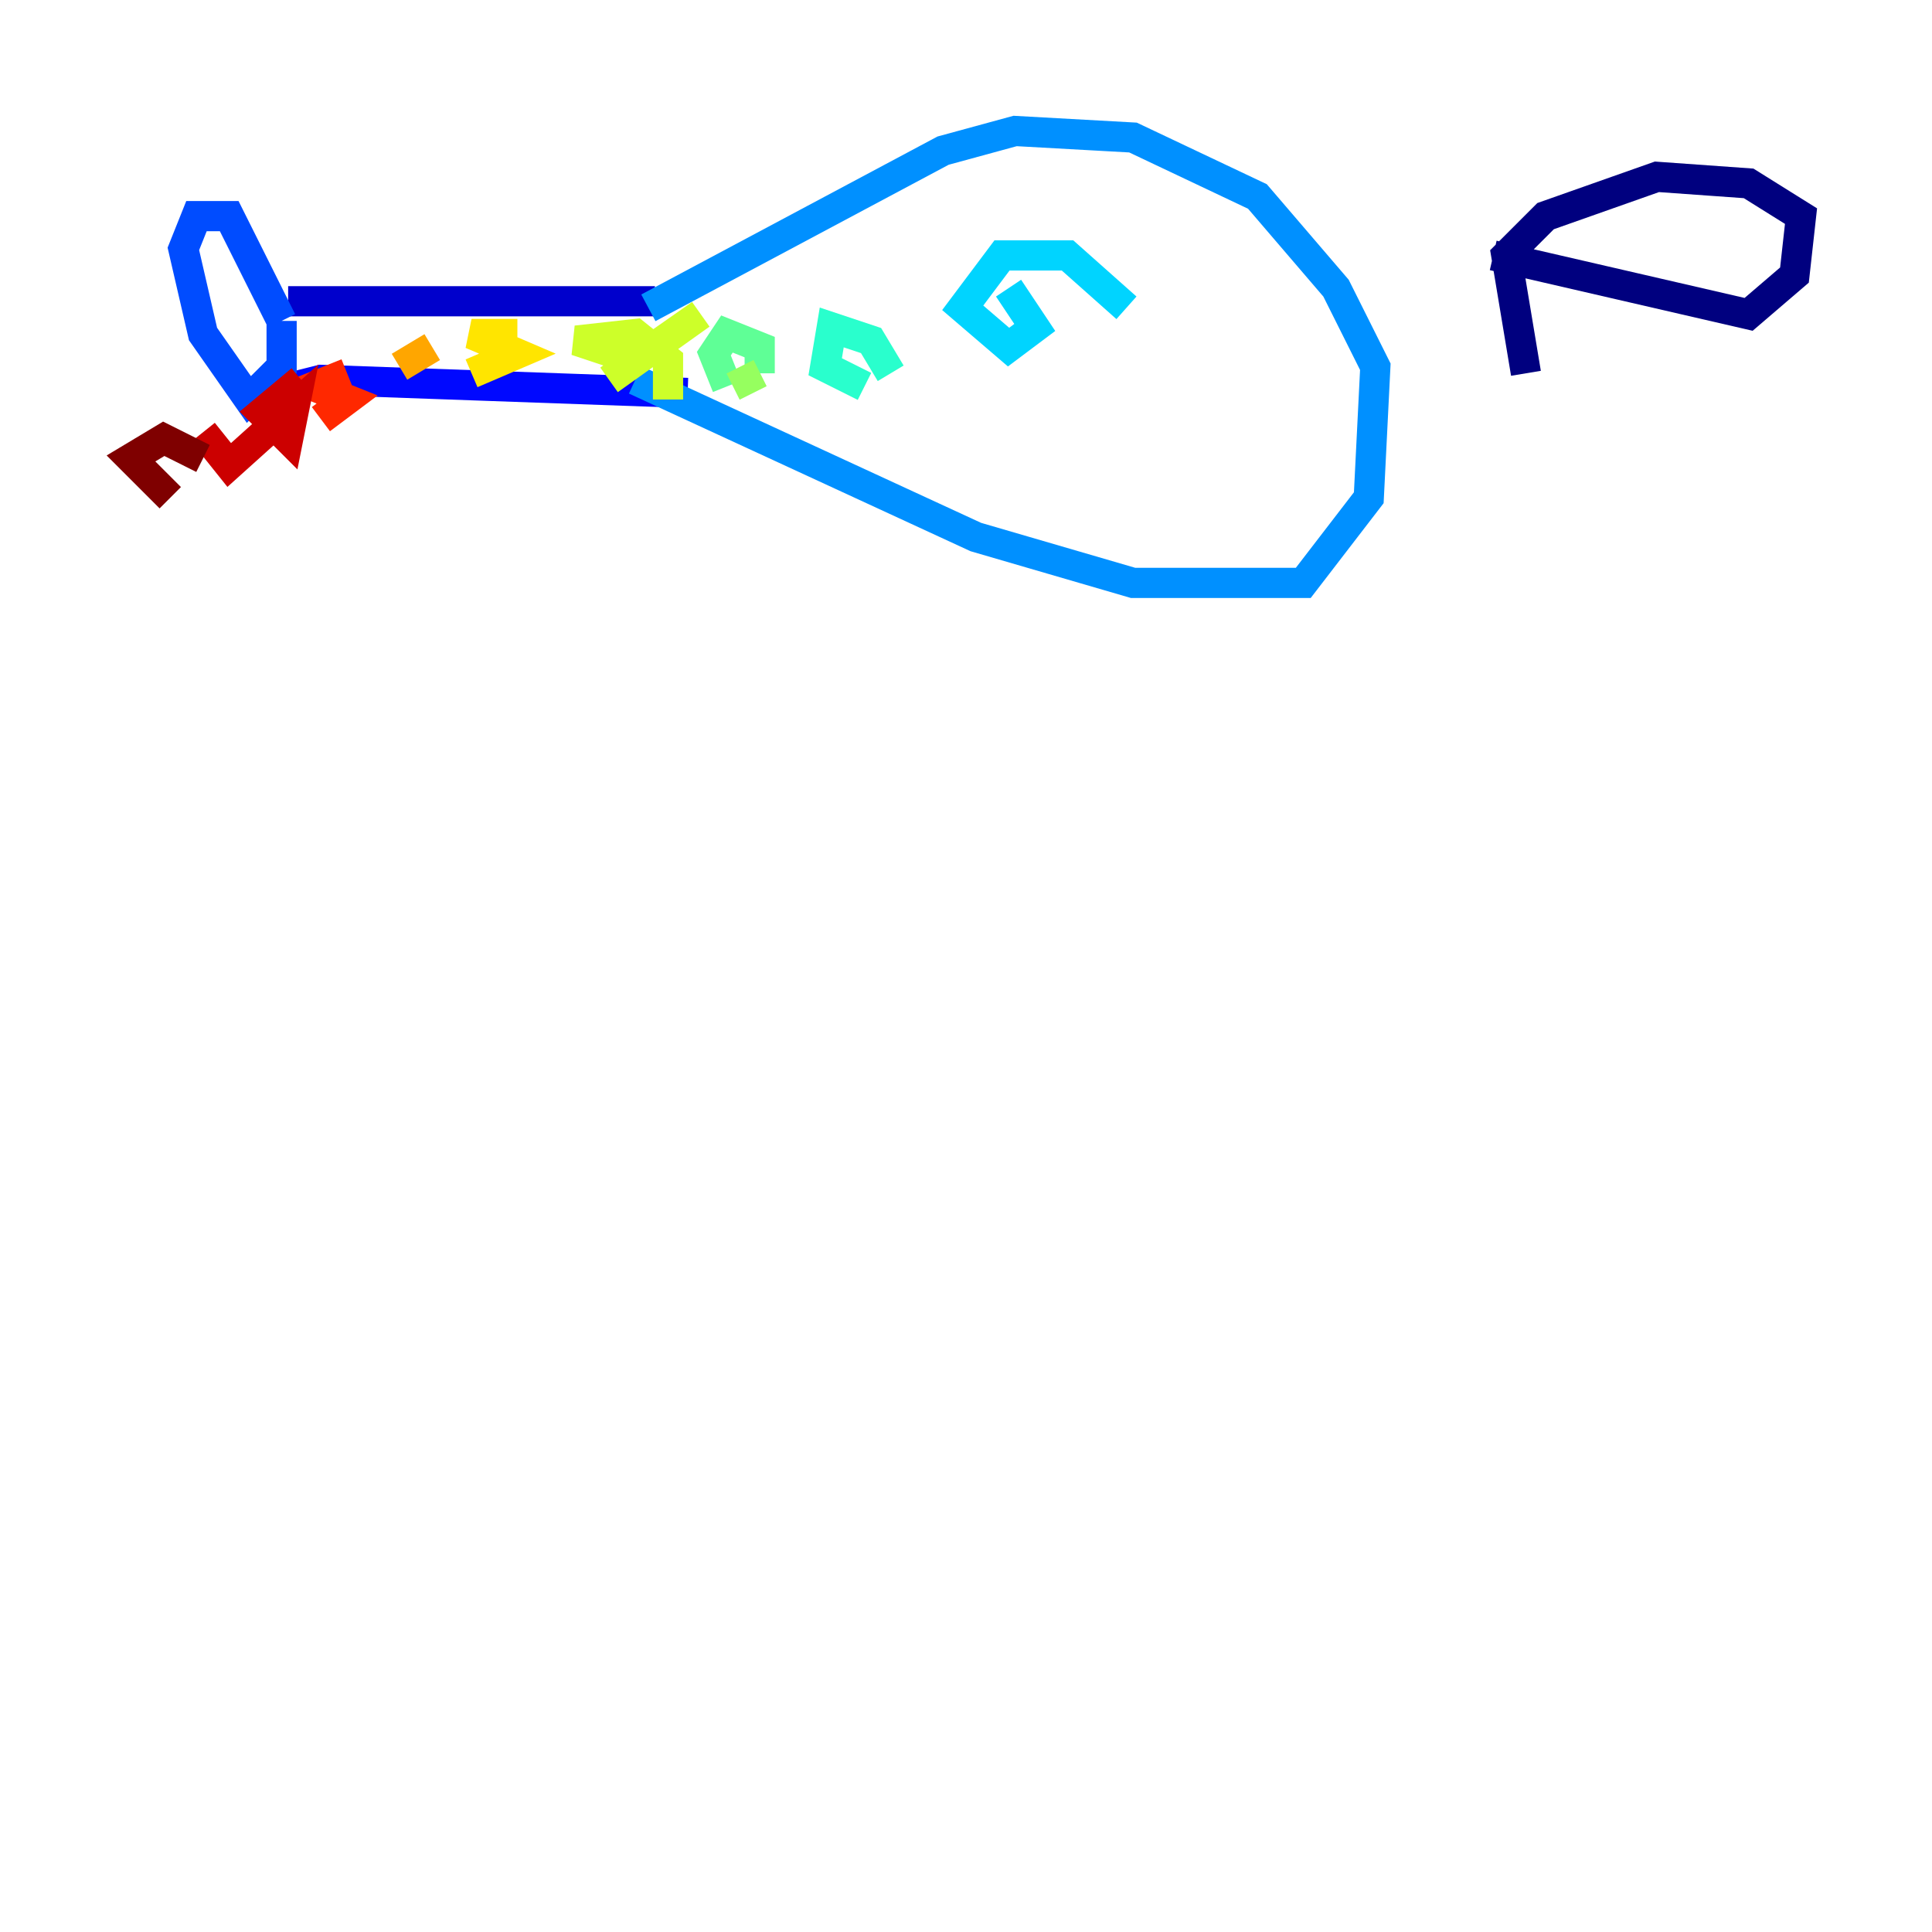 <?xml version="1.0" encoding="utf-8" ?>
<svg baseProfile="tiny" height="128" version="1.2" viewBox="0,0,128,128" width="128" xmlns="http://www.w3.org/2000/svg" xmlns:ev="http://www.w3.org/2001/xml-events" xmlns:xlink="http://www.w3.org/1999/xlink"><defs /><polyline fill="none" points="98.929,16.922 115.851,20.827 118.888,18.224 119.322,14.319 115.851,12.149 109.776,11.715 102.4,14.319 99.797,16.922 101.098,24.732" stroke="#00007f" stroke-width="2" /><polyline fill="none" points="19.091,19.959 43.39,19.959" stroke="#0000cc" stroke-width="2" /><polyline fill="none" points="19.091,27.336 19.525,25.6 21.261,25.166 45.559,26.034" stroke="#0008ff" stroke-width="2" /><polyline fill="none" points="18.658,21.261 15.186,14.319 13.017,14.319 12.149,16.488 13.451,22.129 16.488,26.468 18.658,24.298 18.658,21.261" stroke="#004cff" stroke-width="2" /><polyline fill="none" points="42.956,20.393 62.481,9.98 67.254,8.678 75.064,9.112 83.308,13.017 88.515,19.091 91.119,24.298 90.685,32.976 86.346,38.617 75.064,38.617 64.651,35.58 42.088,25.166" stroke="#0090ff" stroke-width="2" /><polyline fill="none" points="74.63,20.393 70.725,16.922 66.386,16.922 63.783,20.393 66.82,22.997 68.556,21.695 66.82,19.091" stroke="#00d4ff" stroke-width="2" /><polyline fill="none" points="59.01,24.732 57.709,22.563 55.105,21.695 54.671,24.298 57.275,25.6" stroke="#29ffcd" stroke-width="2" /><polyline fill="none" points="50.332,24.732 50.332,22.997 48.163,22.129 47.295,23.43 48.163,25.6" stroke="#5fff96" stroke-width="2" /><polyline fill="none" points="49.898,26.034 49.031,24.298" stroke="#96ff5f" stroke-width="2" /><polyline fill="none" points="44.258,26.468 44.258,23.864 42.088,22.129 38.183,22.563 42.088,23.864 46.427,20.827 40.352,25.166" stroke="#cdff29" stroke-width="2" /><polyline fill="none" points="34.278,22.129 31.241,22.129 34.278,23.43 31.241,24.732" stroke="#ffe500" stroke-width="2" /><polyline fill="none" points="28.637,22.997 26.468,24.298" stroke="#ffa600" stroke-width="2" /><polyline fill="none" points="29.071,22.563 29.071,22.563" stroke="#ff6700" stroke-width="2" /><polyline fill="none" points="22.997,24.732 20.827,25.6 22.997,26.468 21.261,27.77" stroke="#ff2800" stroke-width="2" /><polyline fill="none" points="19.959,25.166 17.356,27.336 19.091,29.071 19.525,26.902 15.186,30.807 13.451,28.637" stroke="#cc0000" stroke-width="2" /><polyline fill="none" points="13.451,30.373 10.848,29.071 8.678,30.373 11.281,32.976" stroke="#7f0000" stroke-width="2" /></svg>